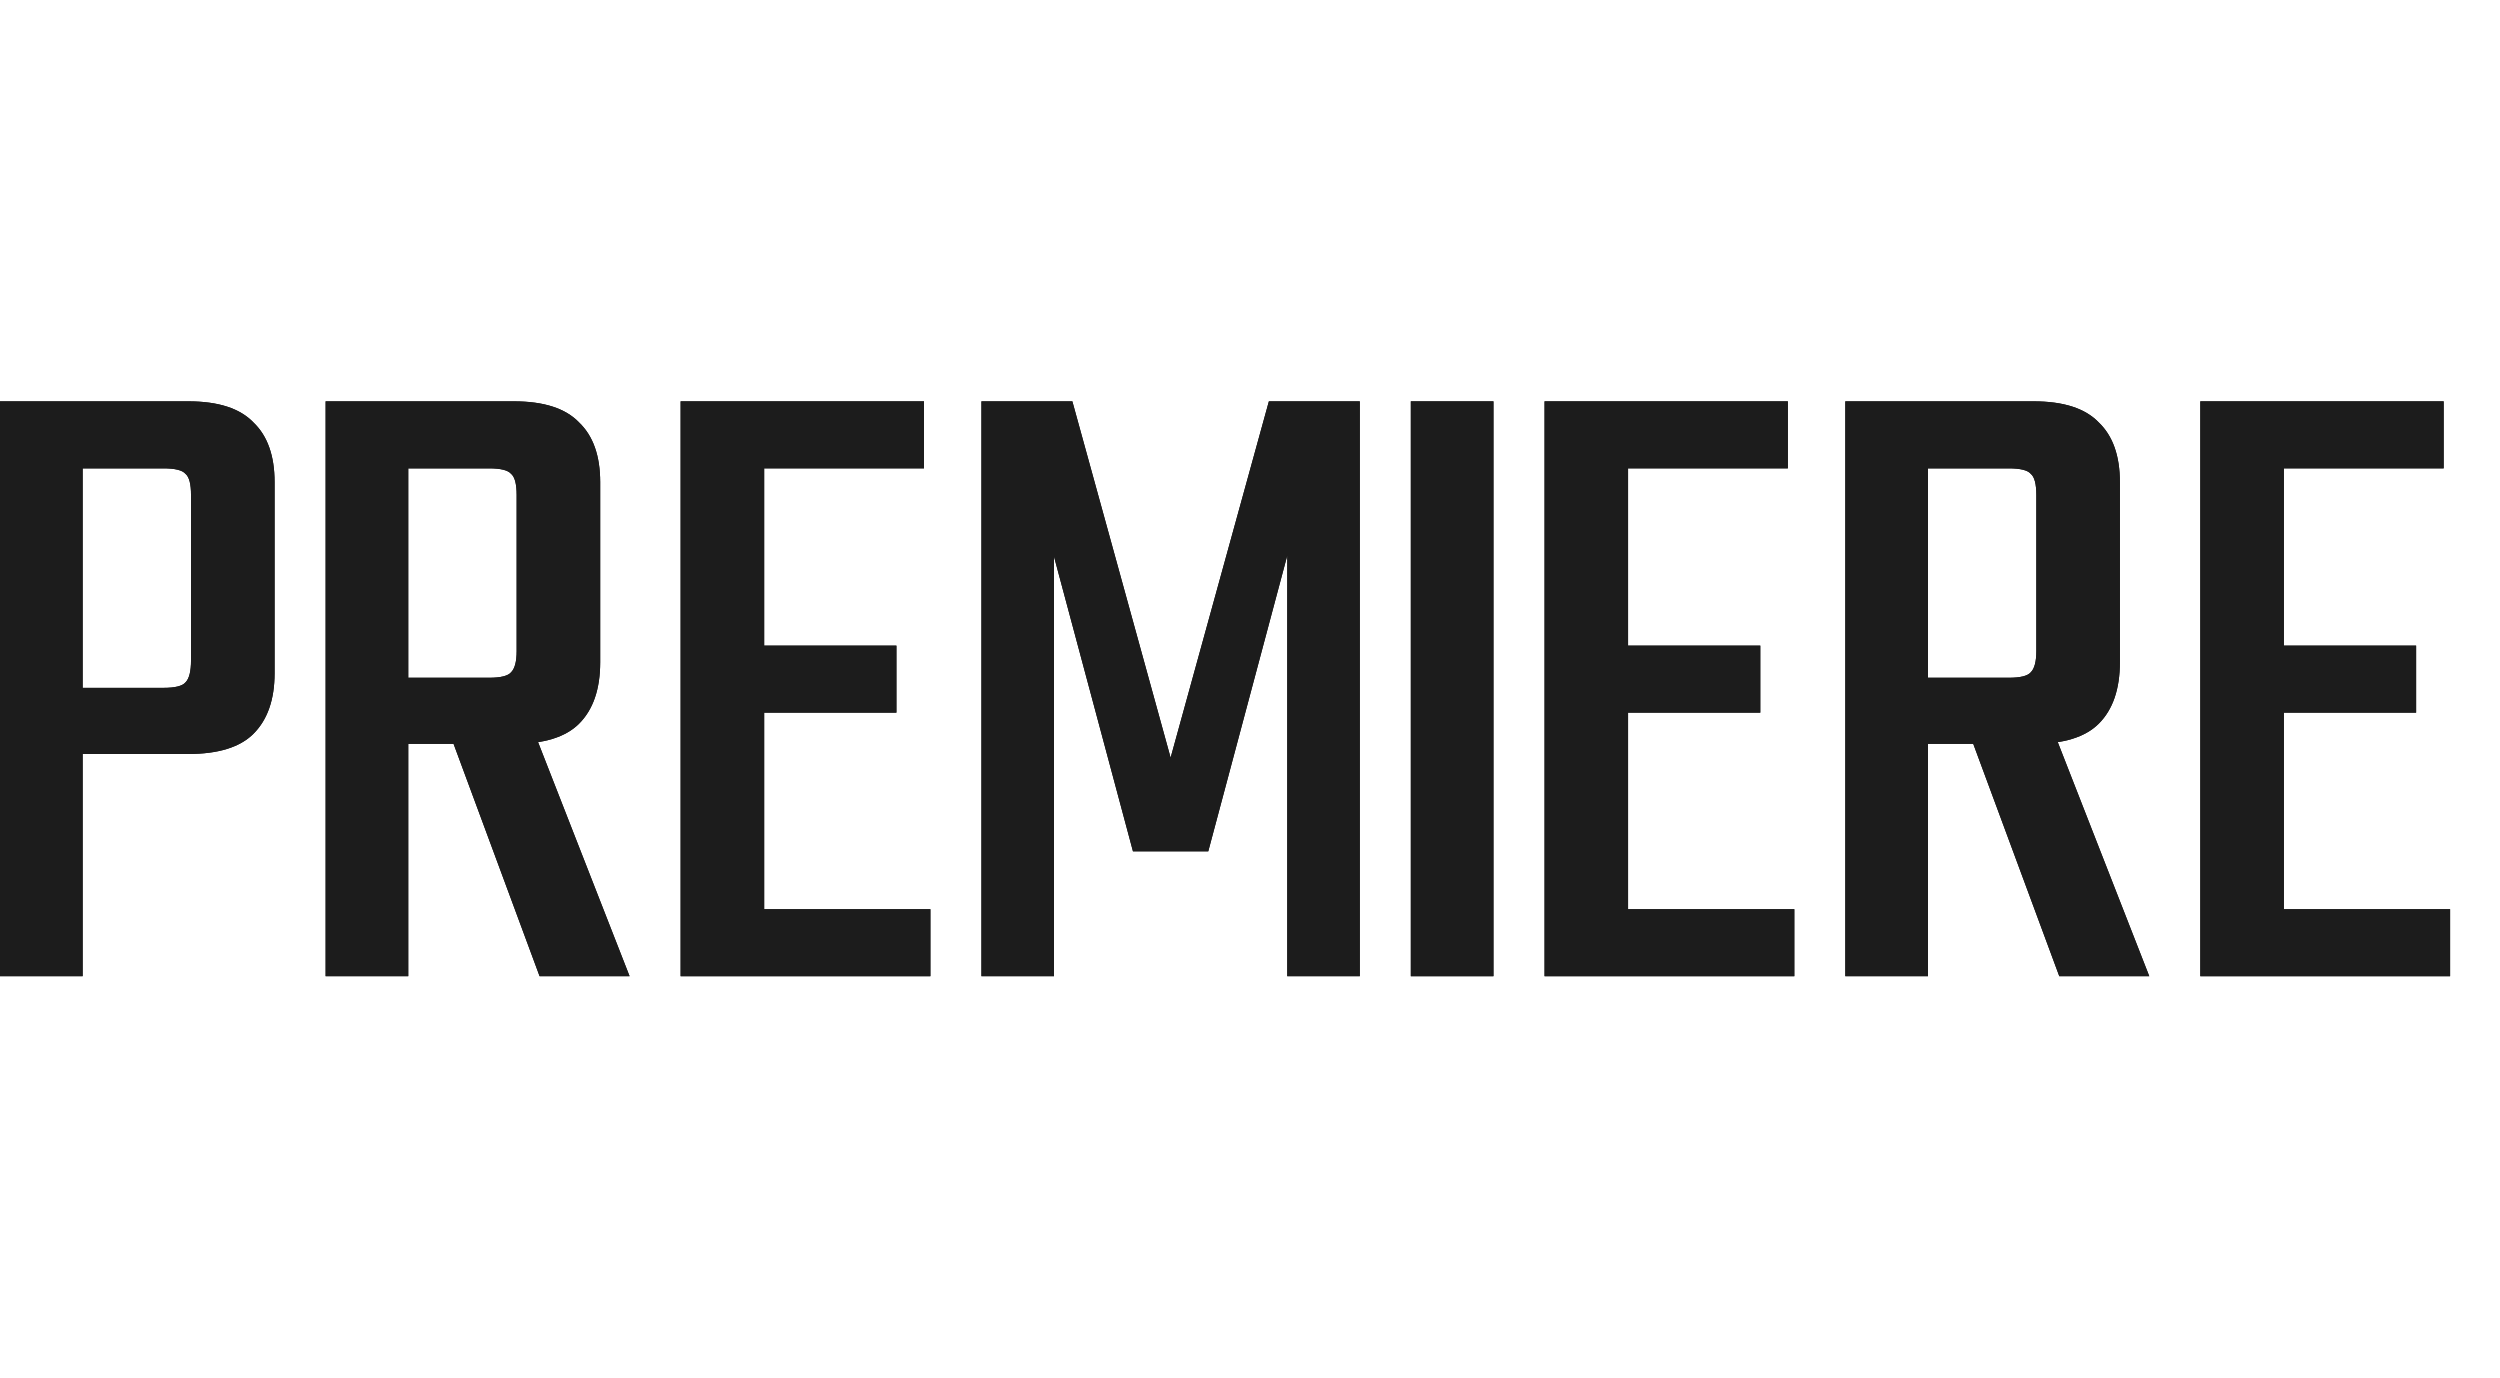 <svg width="49" height="27" viewBox="0 0 49 27" fill="none" xmlns="http://www.w3.org/2000/svg">
<path d="M3.744 12.942V9.702C3.744 9.486 3.708 9.348 3.636 9.288C3.576 9.216 3.432 9.18 3.204 9.18H0.216V7.866H3.69C4.278 7.866 4.704 8.004 4.968 8.28C5.244 8.544 5.382 8.934 5.382 9.45V13.194C5.382 13.71 5.244 14.106 4.968 14.382C4.704 14.646 4.278 14.778 3.69 14.778H0.792V13.482H3.204C3.432 13.482 3.576 13.446 3.636 13.374C3.708 13.302 3.744 13.158 3.744 12.942ZM0 7.866H1.62V19.134H0V7.866Z" fill="#1C1C1C"/>
<path d="M3.744 12.942V9.702C3.744 9.486 3.708 9.348 3.636 9.288C3.576 9.216 3.432 9.18 3.204 9.18H0.216V7.866H3.69C4.278 7.866 4.704 8.004 4.968 8.28C5.244 8.544 5.382 8.934 5.382 9.45V13.194C5.382 13.71 5.244 14.106 4.968 14.382C4.704 14.646 4.278 14.778 3.69 14.778H0.792V13.482H3.204C3.432 13.482 3.576 13.446 3.636 13.374C3.708 13.302 3.744 13.158 3.744 12.942ZM0 7.866H1.62V19.134H0V7.866Z" fill="#1C1C1C"/>
<path d="M10.126 12.762V9.702C10.126 9.486 10.09 9.348 10.018 9.288C9.958 9.216 9.814 9.18 9.586 9.18H6.598V7.866H10.072C10.66 7.866 11.086 8.004 11.35 8.28C11.626 8.544 11.764 8.934 11.764 9.45V12.978C11.764 13.506 11.626 13.908 11.35 14.184C11.086 14.448 10.66 14.58 10.072 14.58H7.174V13.284H9.586C9.814 13.284 9.958 13.248 10.018 13.176C10.09 13.104 10.126 12.966 10.126 12.762ZM6.382 7.866H8.002V19.134H6.382V7.866ZM8.65 13.932H10.306L12.34 19.134H10.576L8.65 13.932Z" fill="#1C1C1C"/>
<path d="M10.126 12.762V9.702C10.126 9.486 10.09 9.348 10.018 9.288C9.958 9.216 9.814 9.18 9.586 9.18H6.598V7.866H10.072C10.66 7.866 11.086 8.004 11.35 8.28C11.626 8.544 11.764 8.934 11.764 9.45V12.978C11.764 13.506 11.626 13.908 11.35 14.184C11.086 14.448 10.66 14.58 10.072 14.58H7.174V13.284H9.586C9.814 13.284 9.958 13.248 10.018 13.176C10.09 13.104 10.126 12.966 10.126 12.762ZM6.382 7.866H8.002V19.134H6.382V7.866ZM8.65 13.932H10.306L12.34 19.134H10.576L8.65 13.932Z" fill="#1C1C1C"/>
<path d="M13.34 7.866H14.978V19.134H13.34V7.866ZM17.57 12.654V13.968H14.24V12.654H17.57ZM18.11 7.866V9.18H14.204V7.866H18.11ZM18.236 17.82V19.134H14.204V17.82H18.236Z" fill="#1C1C1C"/>
<path d="M13.34 7.866H14.978V19.134H13.34V7.866ZM17.57 12.654V13.968H14.24V12.654H17.57ZM18.11 7.866V9.18H14.204V7.866H18.11ZM18.236 17.82V19.134H14.204V17.82H18.236Z" fill="#1C1C1C"/>
<path d="M23.682 16.686H22.206L20.658 10.908V19.134H19.236V7.866H21.018L22.944 14.85L24.87 7.866H26.652V19.134H25.23V10.89L23.682 16.686Z" fill="#1C1C1C"/>
<path d="M23.682 16.686H22.206L20.658 10.908V19.134H19.236V7.866H21.018L22.944 14.85L24.87 7.866H26.652V19.134H25.23V10.89L23.682 16.686Z" fill="#1C1C1C"/>
<path d="M27.652 7.866H29.272V19.134H27.652V7.866Z" fill="#1C1C1C"/>
<path d="M27.652 7.866H29.272V19.134H27.652V7.866Z" fill="#1C1C1C"/>
<path d="M30.273 7.866H31.91V19.134H30.273V7.866ZM34.502 12.654V13.968H31.172V12.654H34.502ZM35.042 7.866V9.18H31.137V7.866H35.042ZM35.169 17.82V19.134H31.137V17.82H35.169Z" fill="#1C1C1C"/>
<path d="M30.273 7.866H31.91V19.134H30.273V7.866ZM34.502 12.654V13.968H31.172V12.654H34.502ZM35.042 7.866V9.18H31.137V7.866H35.042ZM35.169 17.82V19.134H31.137V17.82H35.169Z" fill="#1C1C1C"/>
<path d="M39.912 12.762V9.702C39.912 9.486 39.876 9.348 39.804 9.288C39.744 9.216 39.6 9.18 39.372 9.18H36.384V7.866H39.858C40.446 7.866 40.872 8.004 41.136 8.28C41.412 8.544 41.55 8.934 41.55 9.45V12.978C41.55 13.506 41.412 13.908 41.136 14.184C40.872 14.448 40.446 14.58 39.858 14.58H36.96V13.284H39.372C39.6 13.284 39.744 13.248 39.804 13.176C39.876 13.104 39.912 12.966 39.912 12.762ZM36.168 7.866H37.788V19.134H36.168V7.866ZM38.436 13.932H40.092L42.126 19.134H40.362L38.436 13.932Z" fill="#1C1C1C"/>
<path d="M39.912 12.762V9.702C39.912 9.486 39.876 9.348 39.804 9.288C39.744 9.216 39.6 9.18 39.372 9.18H36.384V7.866H39.858C40.446 7.866 40.872 8.004 41.136 8.28C41.412 8.544 41.55 8.934 41.55 9.45V12.978C41.55 13.506 41.412 13.908 41.136 14.184C40.872 14.448 40.446 14.58 39.858 14.58H36.96V13.284H39.372C39.6 13.284 39.744 13.248 39.804 13.176C39.876 13.104 39.912 12.966 39.912 12.762ZM36.168 7.866H37.788V19.134H36.168V7.866ZM38.436 13.932H40.092L42.126 19.134H40.362L38.436 13.932Z" fill="#1C1C1C"/>
<path d="M43.126 7.866H44.764V19.134H43.126V7.866ZM47.356 12.654V13.968H44.026V12.654H47.356ZM47.896 7.866V9.18H43.99V7.866H47.896ZM48.022 17.82V19.134H43.99V17.82H48.022Z" fill="#1C1C1C"/>
<path d="M43.126 7.866H44.764V19.134H43.126V7.866ZM47.356 12.654V13.968H44.026V12.654H47.356ZM47.896 7.866V9.18H43.99V7.866H47.896ZM48.022 17.82V19.134H43.99V17.82H48.022Z" fill="#1C1C1C"/>
</svg>
